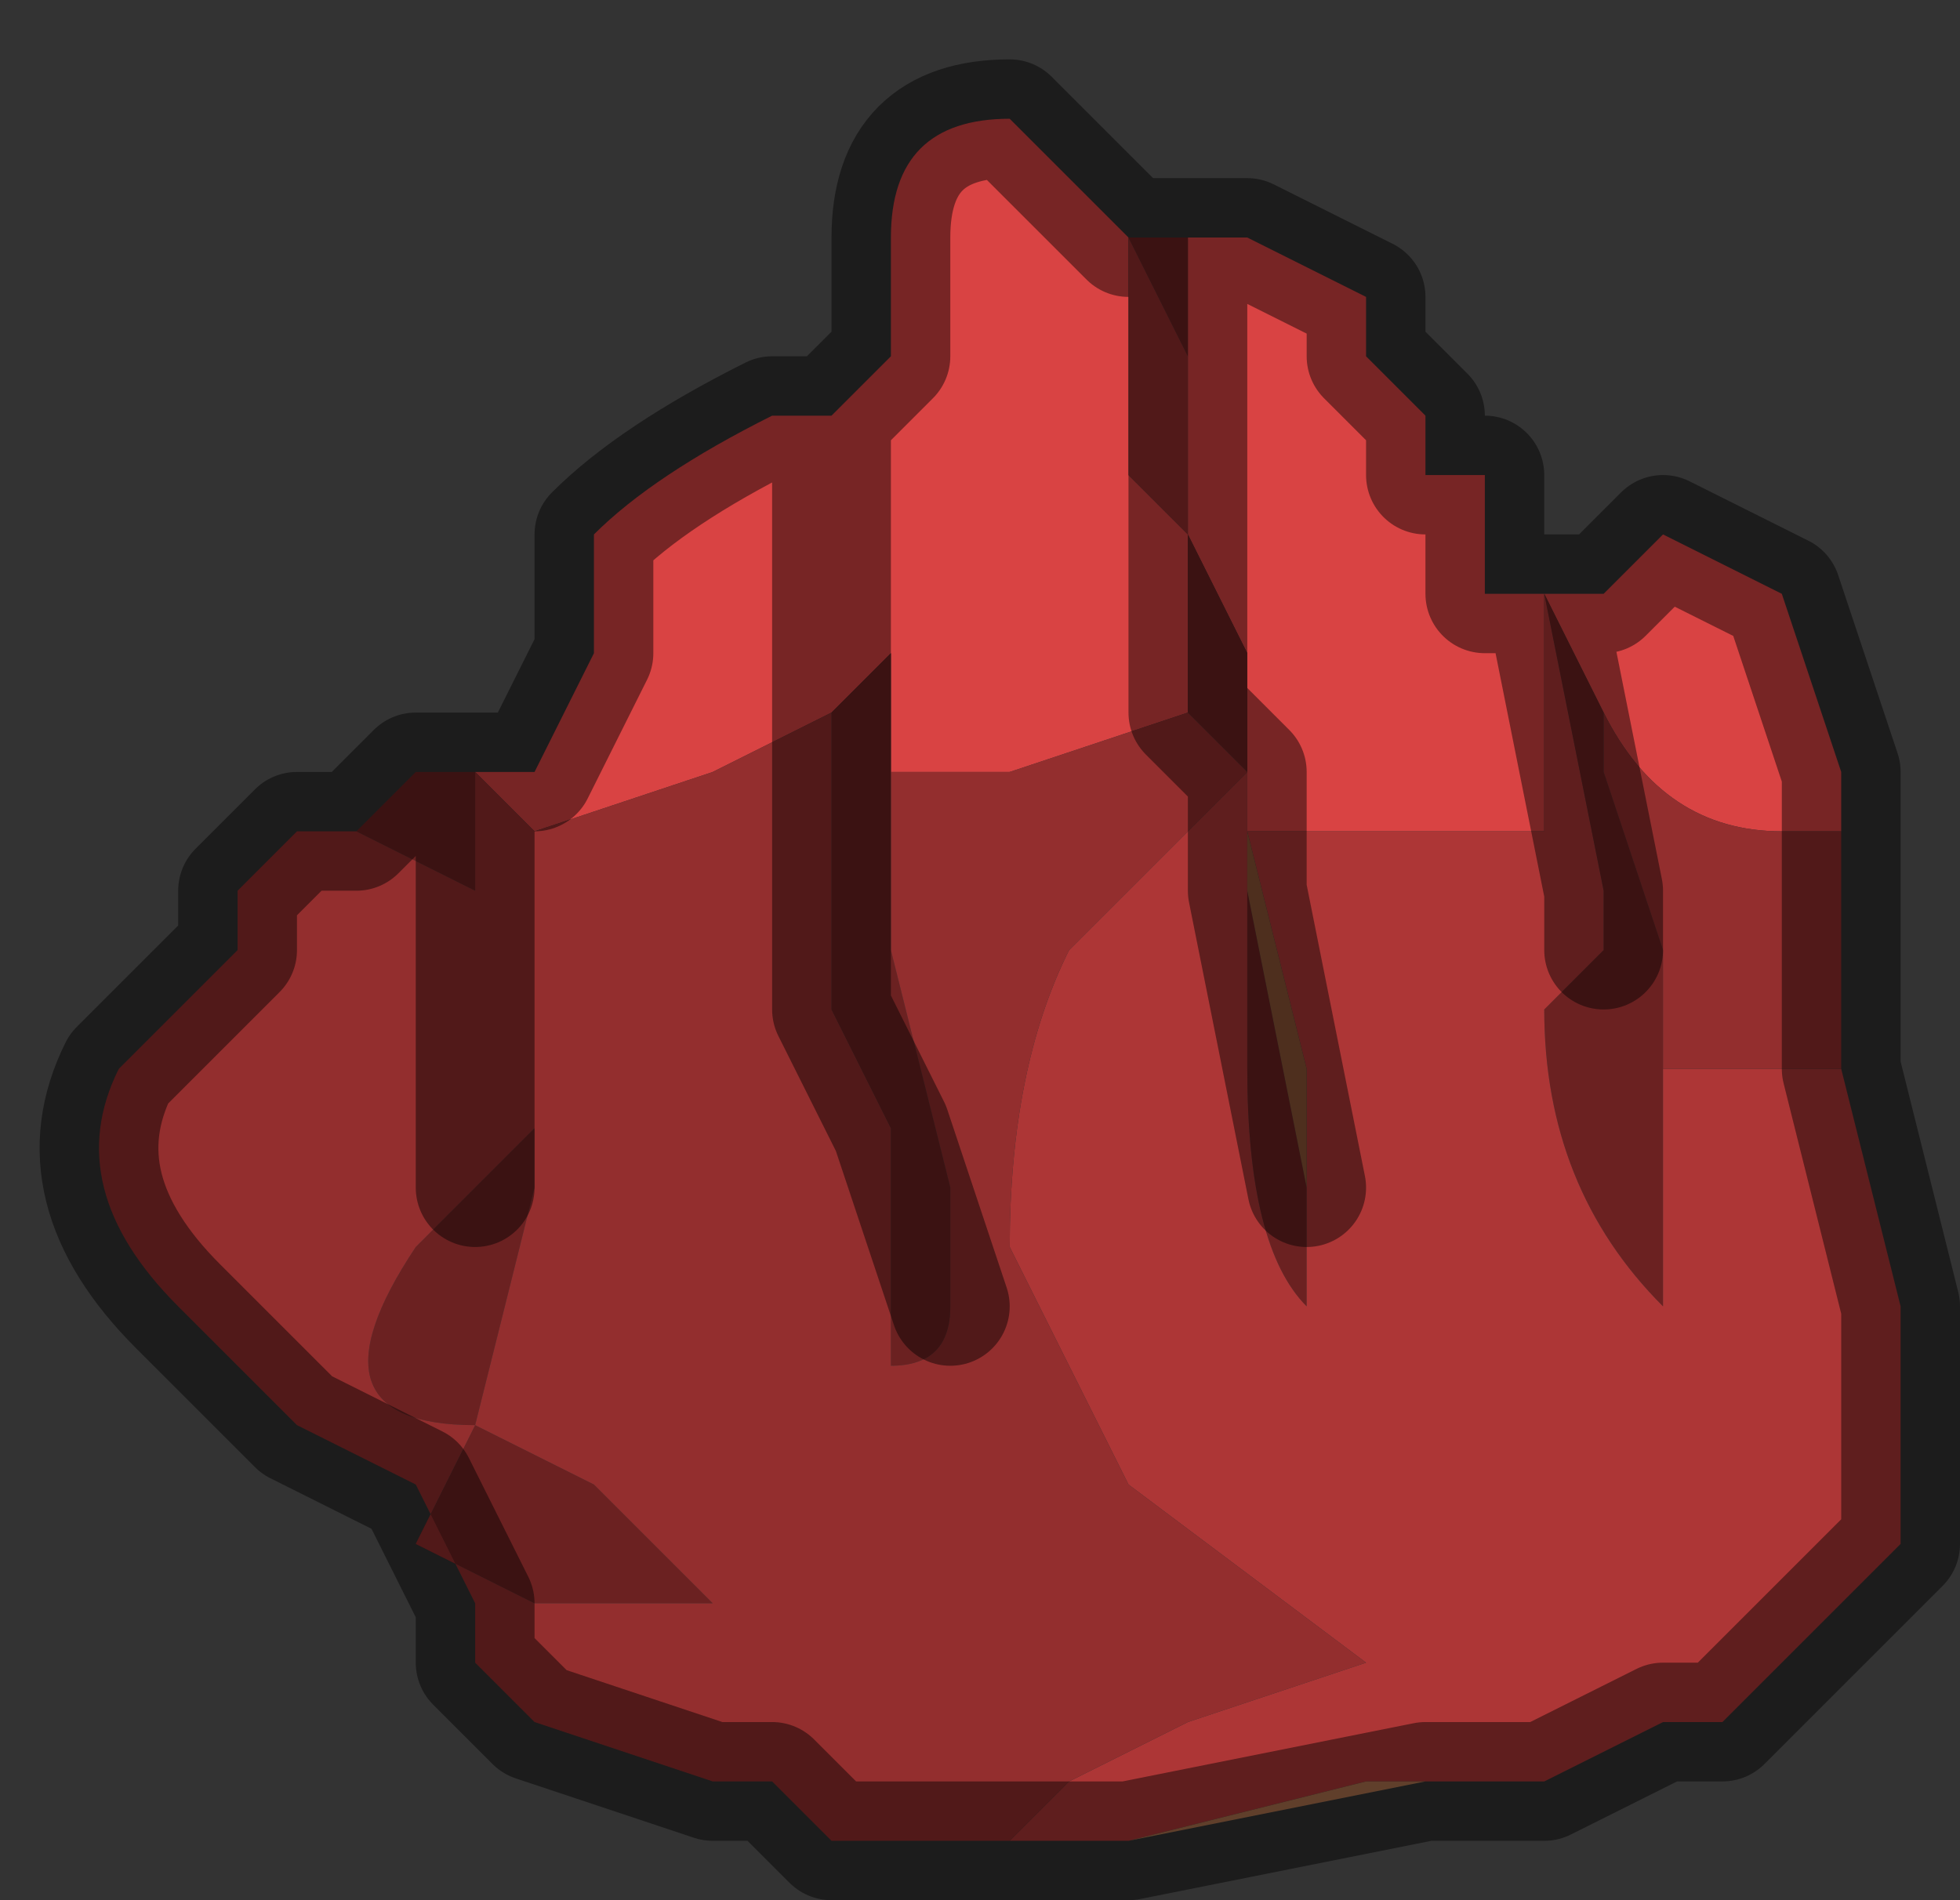 <?xml version="1.0" encoding="UTF-8" standalone="no"?>
<svg xmlns:xlink="http://www.w3.org/1999/xlink" height="1.6px" width="1.65px" xmlns="http://www.w3.org/2000/svg">
  <rect width="100%" height="100%" fill="#333333" stroke="none"/>
  <g transform="matrix(1.0, 0.0, 0.0, 1.0, 1.05, 0.8)">
    <path d="M0.25 -0.3 L0.25 -0.3 0.3 -0.3 0.35 -0.35 0.45 -0.3 0.45 -0.3 0.5 -0.15 0.5 -0.1 0.45 -0.1 Q0.35 -0.1 0.3 -0.2 L0.25 -0.3 0.25 -0.3 0.25 -0.1 0.0 -0.1 0.0 -0.25 -0.05 -0.35 -0.05 -0.4 -0.05 -0.6 0.0 -0.6 0.1 -0.55 0.1 -0.5 0.15 -0.45 0.15 -0.4 0.2 -0.4 0.2 -0.35 0.2 -0.3 0.25 -0.3 M-0.65 -0.15 L-0.6 -0.15 -0.55 -0.25 -0.55 -0.35 Q-0.5 -0.4 -0.4 -0.45 L-0.35 -0.45 -0.35 -0.45 -0.3 -0.5 -0.3 -0.6 Q-0.3 -0.7 -0.2 -0.7 L-0.1 -0.6 -0.1 -0.4 -0.05 -0.35 -0.05 -0.2 -0.2 -0.15 -0.3 -0.15 -0.3 -0.25 -0.35 -0.2 -0.45 -0.15 -0.6 -0.1 -0.65 -0.15 -0.65 -0.15 M-0.35 -0.45 L-0.35 -0.2 -0.35 -0.45" fill="#d94343" fill-rule="evenodd" stroke="none"/>
    <path d="M-0.8 -0.1 L-0.75 -0.1 -0.7 -0.15 -0.65 -0.15 -0.65 -0.05 -0.75 -0.1 -0.75 -0.1 -0.8 -0.1 M-0.1 -0.6 L-0.05 -0.6 -0.05 -0.4 -0.05 -0.5 -0.1 -0.6 M0.25 -0.3 L0.25 -0.3 0.25 -0.3 0.3 -0.2 0.3 -0.15 0.35 0.0 0.35 0.05 0.35 0.3 Q0.25 0.2 0.25 0.05 L0.3 0.0 0.3 -0.05 0.25 -0.3 M0.05 0.2 L0.05 0.3 Q0.0 0.25 0.0 0.1 L0.0 -0.05 0.0 -0.15 -0.05 -0.2 -0.05 -0.4 -0.05 -0.35 0.0 -0.25 0.0 -0.1 0.0 -0.05 0.05 0.2 M-0.65 -0.15 L-0.65 -0.15 M-0.65 0.2 L-0.6 0.15 -0.6 0.05 -0.6 0.2 -0.65 0.4 -0.55 0.45 -0.5 0.5 -0.45 0.55 -0.5 0.55 -0.6 0.55 -0.7 0.5 -0.65 0.4 Q-0.8 0.4 -0.7 0.25 L-0.65 0.2 M-0.3 -0.15 L-0.3 0.0 -0.25 0.2 -0.25 0.3 -0.25 0.3 Q-0.25 0.35 -0.3 0.35 L-0.3 0.15 -0.35 0.05 -0.35 -0.2 -0.3 -0.25 -0.3 -0.15 M-0.3 0.15 L-0.25 0.3 -0.3 0.15" fill="#6b2121" fill-rule="evenodd" stroke="none"/>
    <path d="M0.5 0.1 L0.55 0.3 0.55 0.5 0.45 0.6 0.4 0.65 0.35 0.65 0.25 0.7 0.2 0.7 0.1 0.7 -0.1 0.75 -0.2 0.75 -0.15 0.7 -0.05 0.65 0.1 0.6 -0.1 0.45 -0.2 0.25 Q-0.2 0.1 -0.15 0.0 L0.0 -0.15 0.0 -0.05 0.0 0.1 Q0.0 0.25 0.05 0.3 L0.05 0.2 0.05 0.1 0.0 -0.1 0.25 -0.1 0.25 -0.3 0.2 -0.3 0.25 -0.3 0.3 -0.05 0.3 0.0 0.25 0.05 Q0.25 0.2 0.35 0.3 L0.35 0.05 0.35 0.1 0.5 0.1" fill="#ad3636" fill-rule="evenodd" stroke="none"/>
    <path d="M0.5 -0.1 L0.5 0.1 0.35 0.1 0.35 0.05 0.35 0.0 0.3 -0.15 0.3 -0.2 Q0.35 -0.1 0.45 -0.1 L0.5 -0.1 M-0.2 0.75 L-0.2 0.75 -0.3 0.75 -0.35 0.75 -0.4 0.7 -0.45 0.7 -0.45 0.7 -0.6 0.65 -0.65 0.6 -0.65 0.55 -0.7 0.45 -0.8 0.4 -0.9 0.3 Q-1.0 0.2 -0.95 0.1 L-0.85 0.0 -0.85 -0.05 -0.8 -0.1 -0.8 -0.1 -0.75 -0.1 -0.75 -0.1 -0.65 -0.05 -0.65 -0.15 -0.6 -0.1 -0.45 -0.15 -0.35 -0.2 -0.35 0.05 -0.3 0.15 -0.3 0.35 Q-0.25 0.35 -0.25 0.3 L-0.25 0.3 -0.25 0.2 -0.3 0.0 -0.3 -0.15 -0.2 -0.15 -0.05 -0.2 -0.05 -0.35 -0.1 -0.4 -0.1 -0.6 -0.1 -0.6 -0.05 -0.5 -0.05 -0.4 -0.05 -0.2 0.0 -0.15 -0.15 0.0 Q-0.2 0.1 -0.2 0.25 L-0.1 0.45 0.1 0.6 -0.05 0.65 -0.15 0.7 -0.2 0.75 M-0.65 0.2 L-0.65 0.0 -0.65 -0.05 -0.65 0.0 -0.65 0.2 -0.7 0.25 Q-0.8 0.4 -0.65 0.4 L-0.7 0.5 -0.6 0.55 -0.5 0.55 -0.45 0.55 -0.5 0.5 -0.55 0.45 -0.65 0.4 -0.6 0.2 -0.6 0.05 -0.6 0.15 -0.65 0.2" fill="#932e2e" fill-rule="evenodd" stroke="none"/>
    <path d="M0.0 -0.1 L0.05 0.1 0.05 0.2 0.0 -0.05 0.0 -0.1" fill="#8e5537" fill-rule="evenodd" stroke="none"/>
    <path d="M0.2 0.7 L0.15 0.7 -0.1 0.75 0.1 0.7 0.2 0.7" fill="#ae734f" fill-rule="evenodd" stroke="none"/>
    <path d="M-0.65 -0.15 L-0.65 -0.15 -0.65 -0.15 -0.65 -0.15" fill="#fcf3dd" fill-rule="evenodd" stroke="none"/>
    <path d="M0.25 -0.3 L0.25 -0.3 0.3 -0.3 0.35 -0.35 0.45 -0.3 0.45 -0.3 0.5 -0.15 0.5 -0.1 0.5 0.1 0.55 0.3 0.55 0.5 0.45 0.6 0.4 0.65 0.35 0.65 0.25 0.7 0.2 0.7 0.15 0.7 -0.1 0.75 -0.2 0.75 -0.2 0.75 -0.3 0.75 -0.35 0.75 -0.4 0.7 -0.45 0.7 -0.45 0.7 -0.6 0.65 -0.65 0.6 -0.65 0.55 -0.7 0.45 -0.8 0.4 -0.9 0.3 Q-1.0 0.2 -0.95 0.1 L-0.85 0.0 -0.85 -0.05 -0.8 -0.1 -0.8 -0.1 -0.75 -0.1 -0.7 -0.15 -0.65 -0.15 -0.65 -0.15 -0.6 -0.15 -0.55 -0.25 -0.55 -0.35 Q-0.5 -0.4 -0.4 -0.45 L-0.35 -0.45 -0.35 -0.45 -0.3 -0.5 -0.3 -0.6 Q-0.3 -0.7 -0.2 -0.7 L-0.1 -0.6 -0.1 -0.6 -0.05 -0.6 0.0 -0.6 0.1 -0.55 0.1 -0.5 0.15 -0.45 0.15 -0.4 0.2 -0.4 0.2 -0.35 0.2 -0.3 0.25 -0.3 0.25 -0.3 0.3 -0.05 0.3 0.0 M0.0 -0.05 L0.0 -0.15 -0.05 -0.2 -0.05 -0.4 -0.05 -0.6 M-0.65 -0.05 L-0.65 -0.15 -0.65 -0.15 M-0.65 -0.05 L-0.65 0.0 -0.65 0.2 M-0.35 -0.2 L-0.35 -0.45 M-0.3 0.15 L-0.35 0.05 -0.35 -0.2 M-0.25 0.3 L-0.3 0.15 M0.0 -0.05 L0.05 0.2" fill="none" stroke="#000000" stroke-linecap="round" stroke-linejoin="round" stroke-opacity="0.451" stroke-width="0.1"/>
  </g>
</svg>
